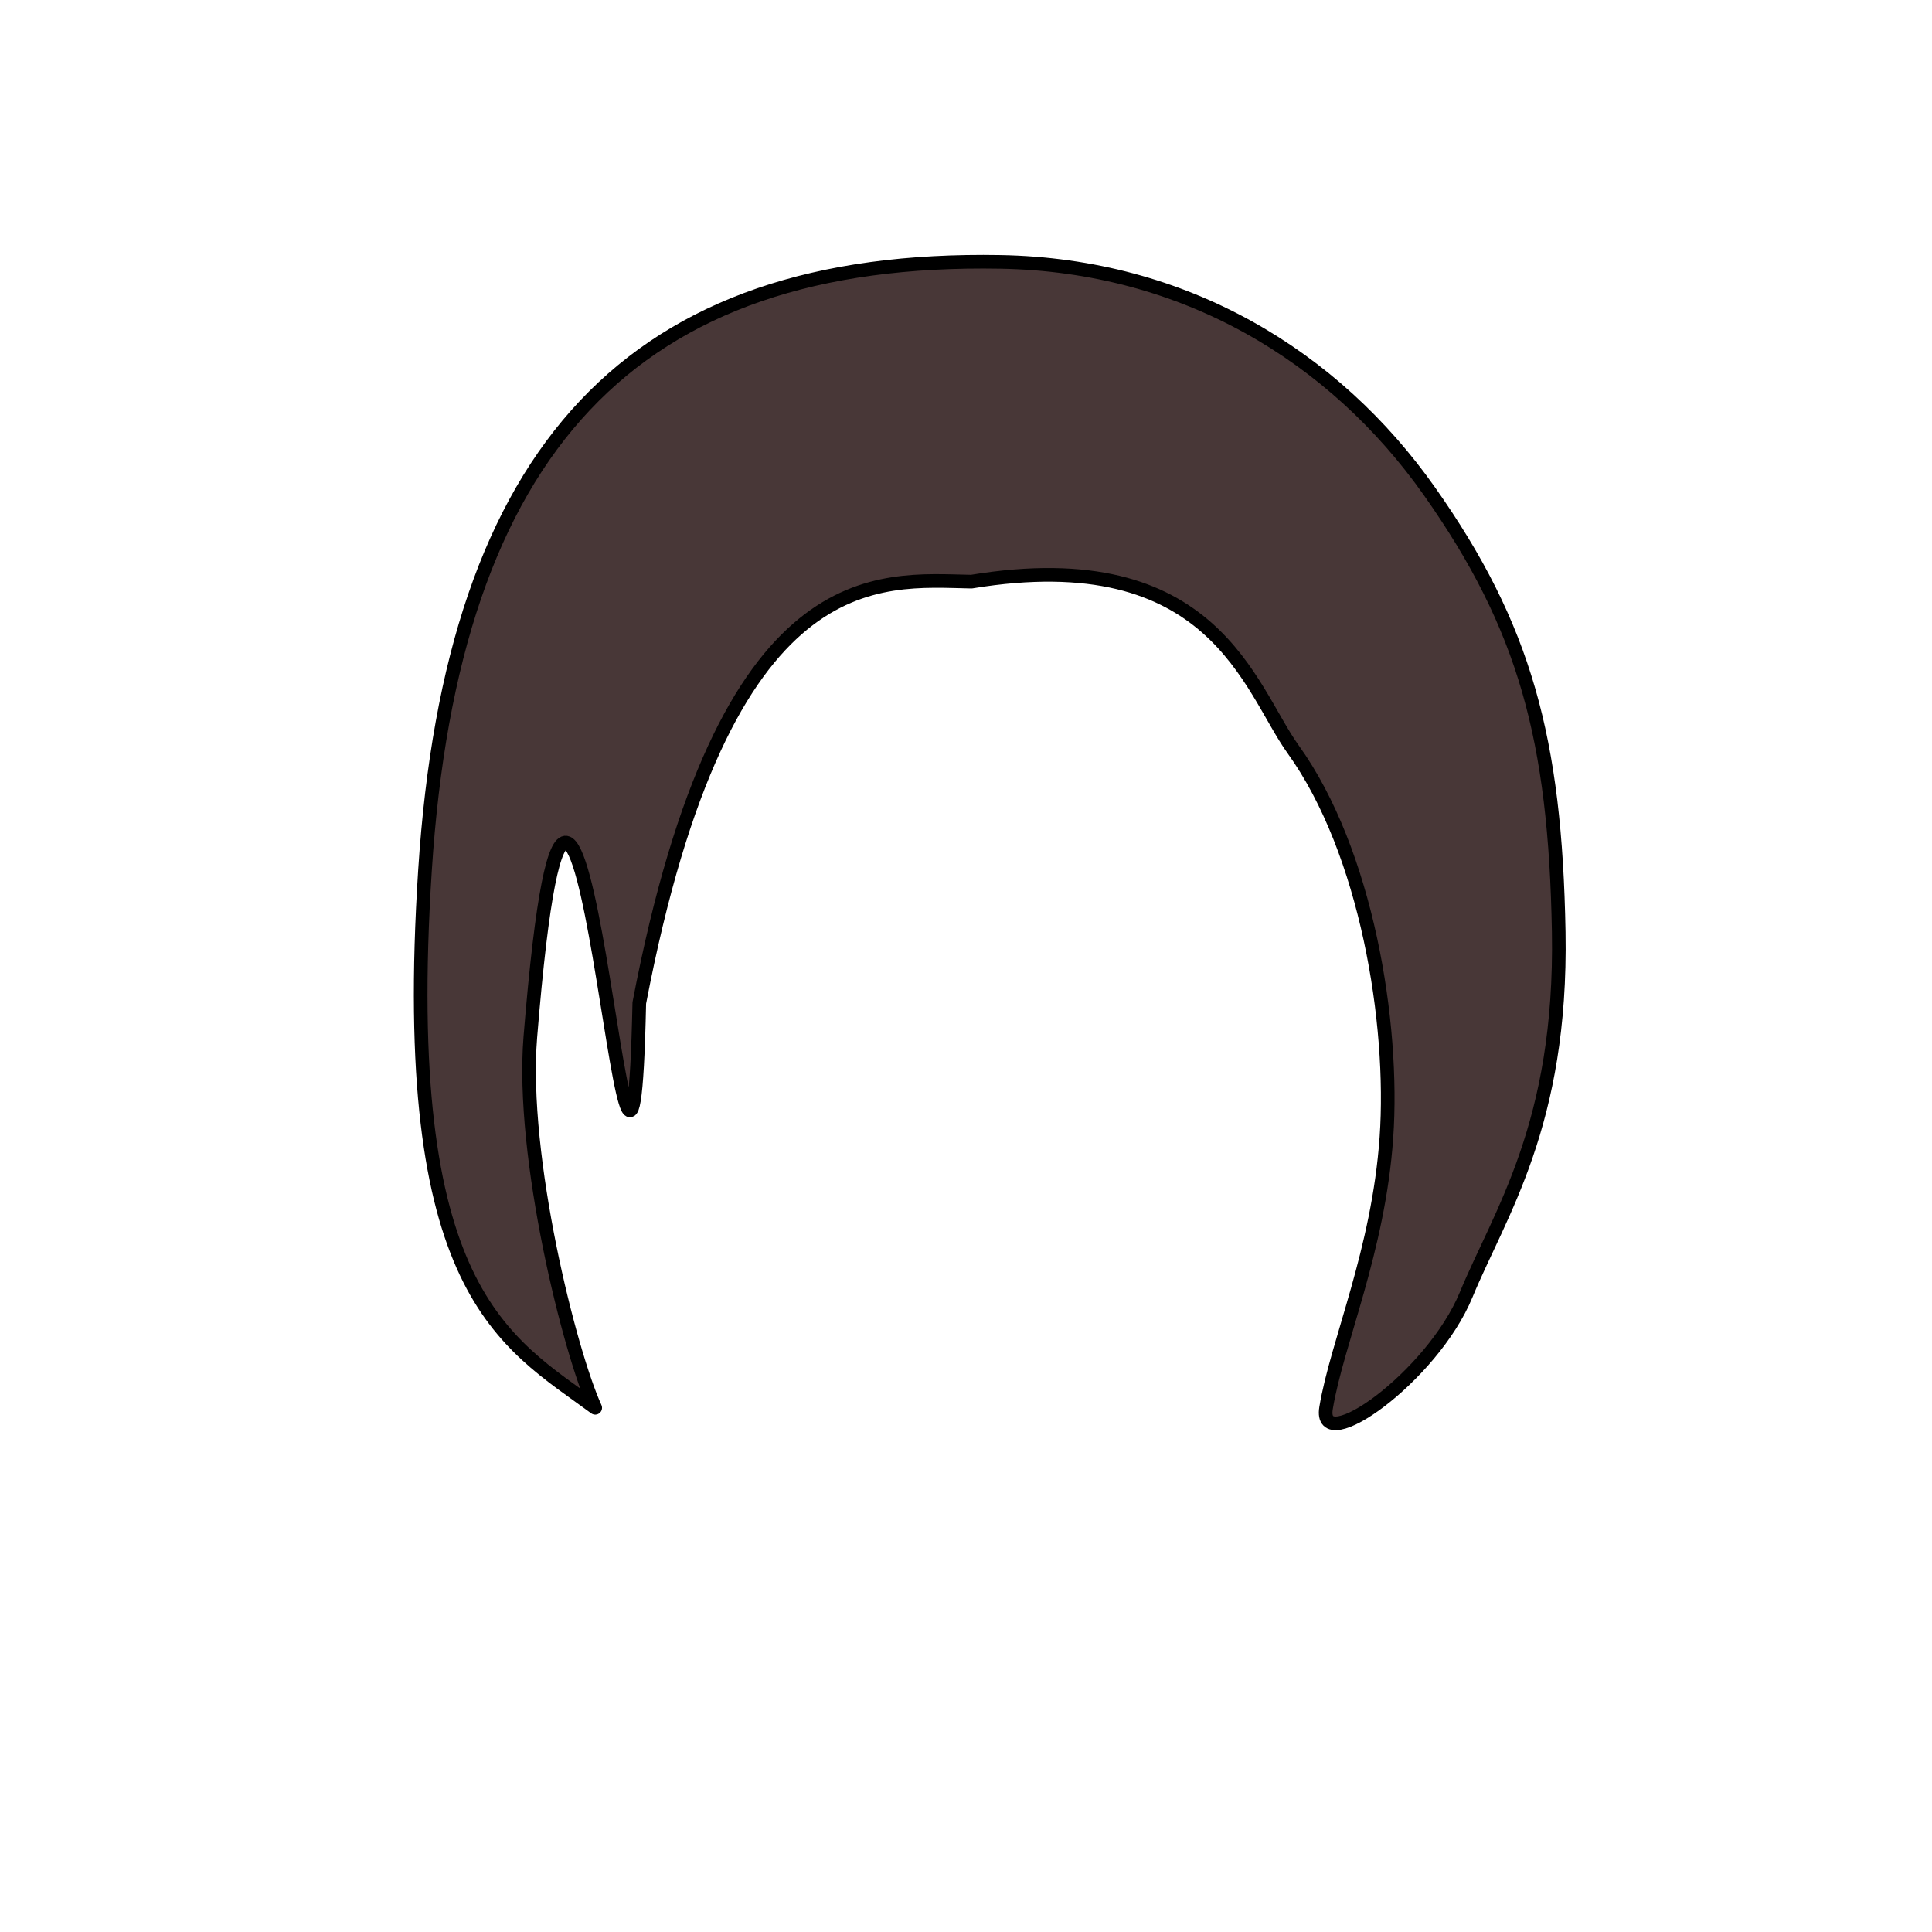 <?xml version="1.0" encoding="UTF-8" standalone="no"?>
<!-- Created with Inkscape (http://www.inkscape.org/) -->
<svg
   xmlns:dc="http://purl.org/dc/elements/1.1/"
   xmlns:cc="http://creativecommons.org/ns#"
   xmlns:rdf="http://www.w3.org/1999/02/22-rdf-syntax-ns#"
   xmlns:svg="http://www.w3.org/2000/svg"
   xmlns="http://www.w3.org/2000/svg"
   xmlns:sodipodi="http://sodipodi.sourceforge.net/DTD/sodipodi-0.dtd"
   xmlns:inkscape="http://www.inkscape.org/namespaces/inkscape"
   width="400"
   height="400"
   id="svg2753"
   sodipodi:version="0.32"
   inkscape:version="0.46"
   version="1.0"
   sodipodi:docbase="/home/cris/trunk/themes/artistic/Hair"
   sodipodi:docname="hair11.svg"
   inkscape:output_extension="org.inkscape.output.svg.inkscape">
  <defs
     id="defs2755" />
  <sodipodi:namedview
     id="base"
     pagecolor="#ffffff"
     bordercolor="#666666"
     borderopacity="1.0"
     gridtolerance="10000"
     guidetolerance="10"
     objecttolerance="10"
     inkscape:pageopacity="0.0"
     inkscape:pageshadow="2"
     inkscape:zoom="1.3"
     inkscape:cx="200"
     inkscape:cy="200"
     inkscape:document-units="px"
     inkscape:current-layer="svg2753"
     width="400px"
     height="400px"
     inkscape:window-width="1090"
     inkscape:window-height="732"
     inkscape:window-x="91"
     inkscape:window-y="146" />
  <path
     style="opacity:1;fill:#483737;fill-opacity:1;fill-rule:evenodd;stroke:#000000;stroke-width:2.822;stroke-linecap:round;stroke-linejoin:round;stroke-miterlimit:4;stroke-dasharray:none;stroke-dashoffset:0;stroke-opacity:1;display:inline"
     d="M 87.992,180.164 C 82.344,267.516 104.539,277.701 123.233,291.473 C 118.02,280.102 107.779,239.559 109.799,214.713 C 119.685,93.162 130.501,293.88 132.359,207.647 C 150.053,115.225 182.063,120.082 201.117,120.422 C 251.342,112.153 258.644,142.501 267.723,155.126 C 282.983,176.349 288.684,211.91 287.044,235.48 C 285.404,259.049 276.791,277.963 274.549,291.501 C 272.833,301.862 296.517,285.117 303.549,268.066 C 310.464,251.3 323.418,232.829 322.715,192.953 C 322.011,153.061 315.725,129.763 295.962,101.729 C 276.199,73.694 245.262,54.898 207.154,54.218 C 130.939,52.857 93.639,92.842 87.992,180.164 z "
     sodipodi:nodetypes="ccsccszszzzsz"
     id="path2203" />
</svg>
